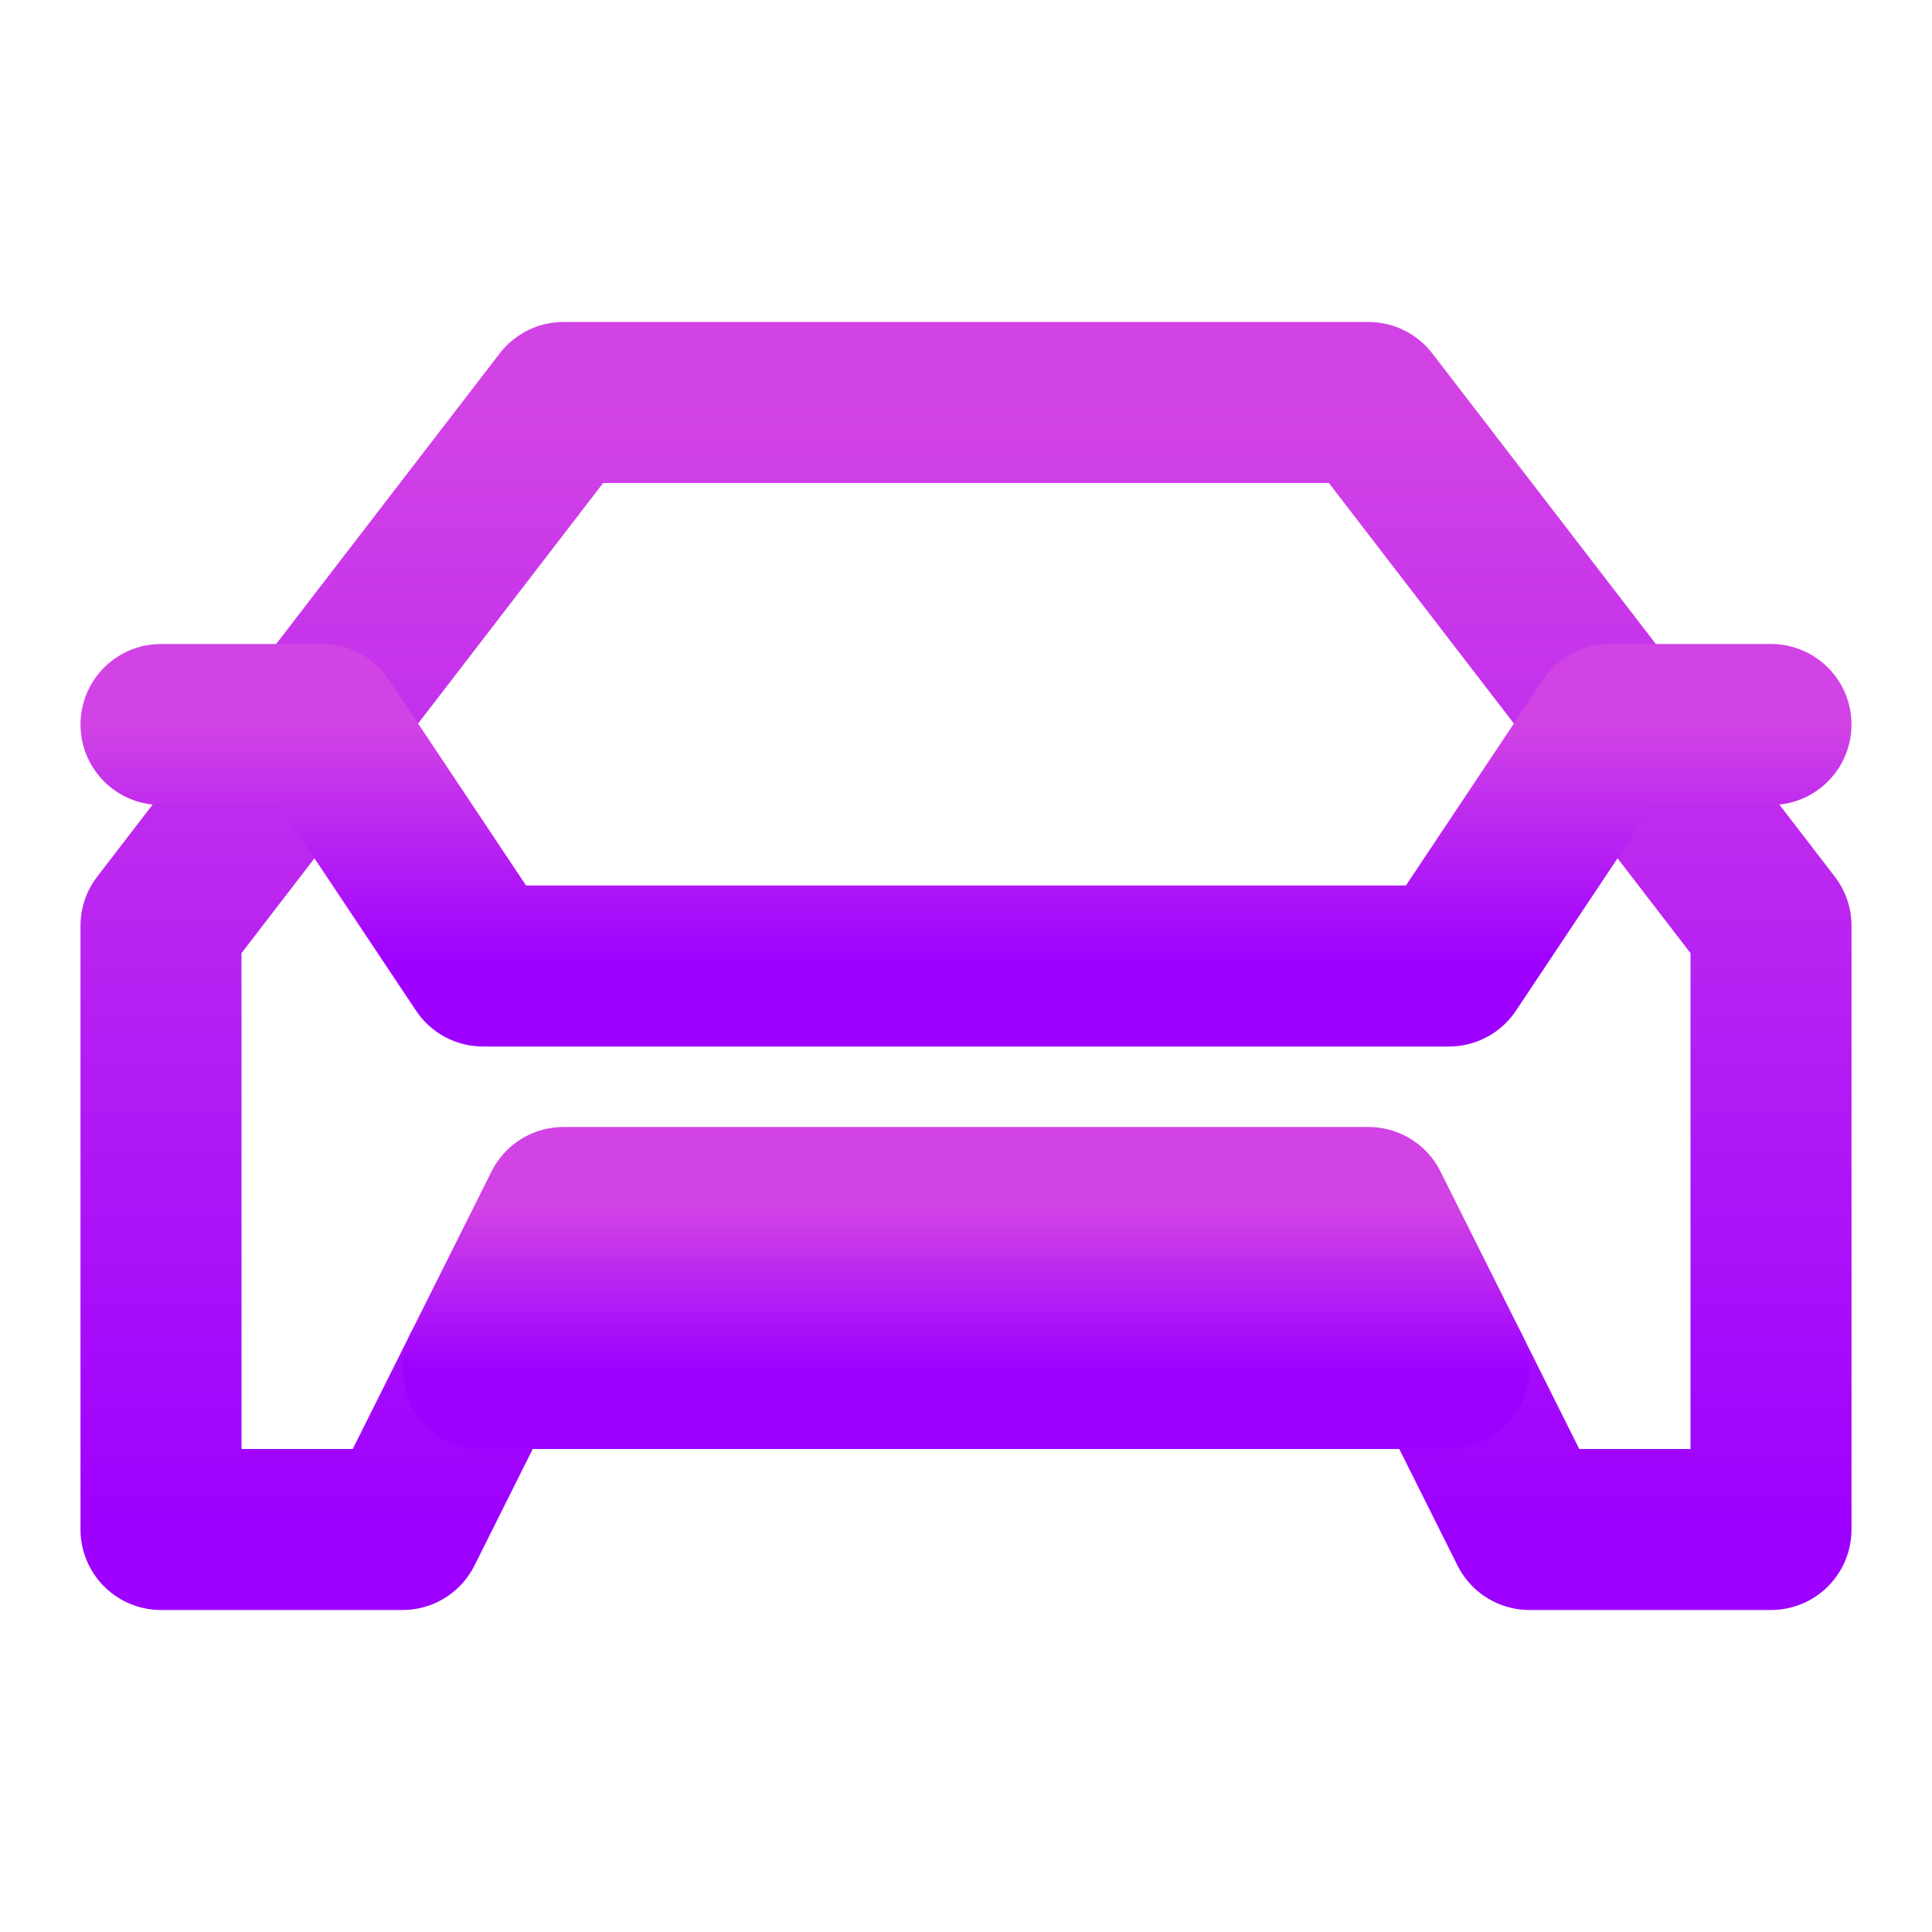 <svg width="24" height="24" viewBox="0 0 24 24" fill="none" xmlns="http://www.w3.org/2000/svg">
<path d="M7 5H17L22 11.5V19H19L18 17H6L5 19H2V11.5L7 5Z" stroke="url(#paint0_linear_1_19)" stroke-width="2" stroke-linecap="round" stroke-linejoin="round"/>
<path d="M17 15H7L6 17H18L17 15Z" stroke="url(#paint1_linear_1_19)" stroke-width="2" stroke-linecap="round" stroke-linejoin="round"/>
<path d="M2 9H4L6 12H18L20 9H22" stroke="url(#paint2_linear_1_19)" stroke-width="2" stroke-linecap="round" stroke-linejoin="round"/>
<defs>
<linearGradient id="paint0_linear_1_19" x1="12" y1="5" x2="12" y2="19" gradientUnits="userSpaceOnUse">
<stop stop-color="#D243E5"/>
<stop offset="1" stop-color="#9D00FF"/>
</linearGradient>
<linearGradient id="paint1_linear_1_19" x1="12" y1="15" x2="12" y2="17" gradientUnits="userSpaceOnUse">
<stop stop-color="#D243E5"/>
<stop offset="1" stop-color="#9D00FF"/>
</linearGradient>
<linearGradient id="paint2_linear_1_19" x1="12" y1="9" x2="12" y2="12" gradientUnits="userSpaceOnUse">
<stop stop-color="#D243E5"/>
<stop offset="1" stop-color="#9D00FF"/>
</linearGradient>
</defs>
</svg>
